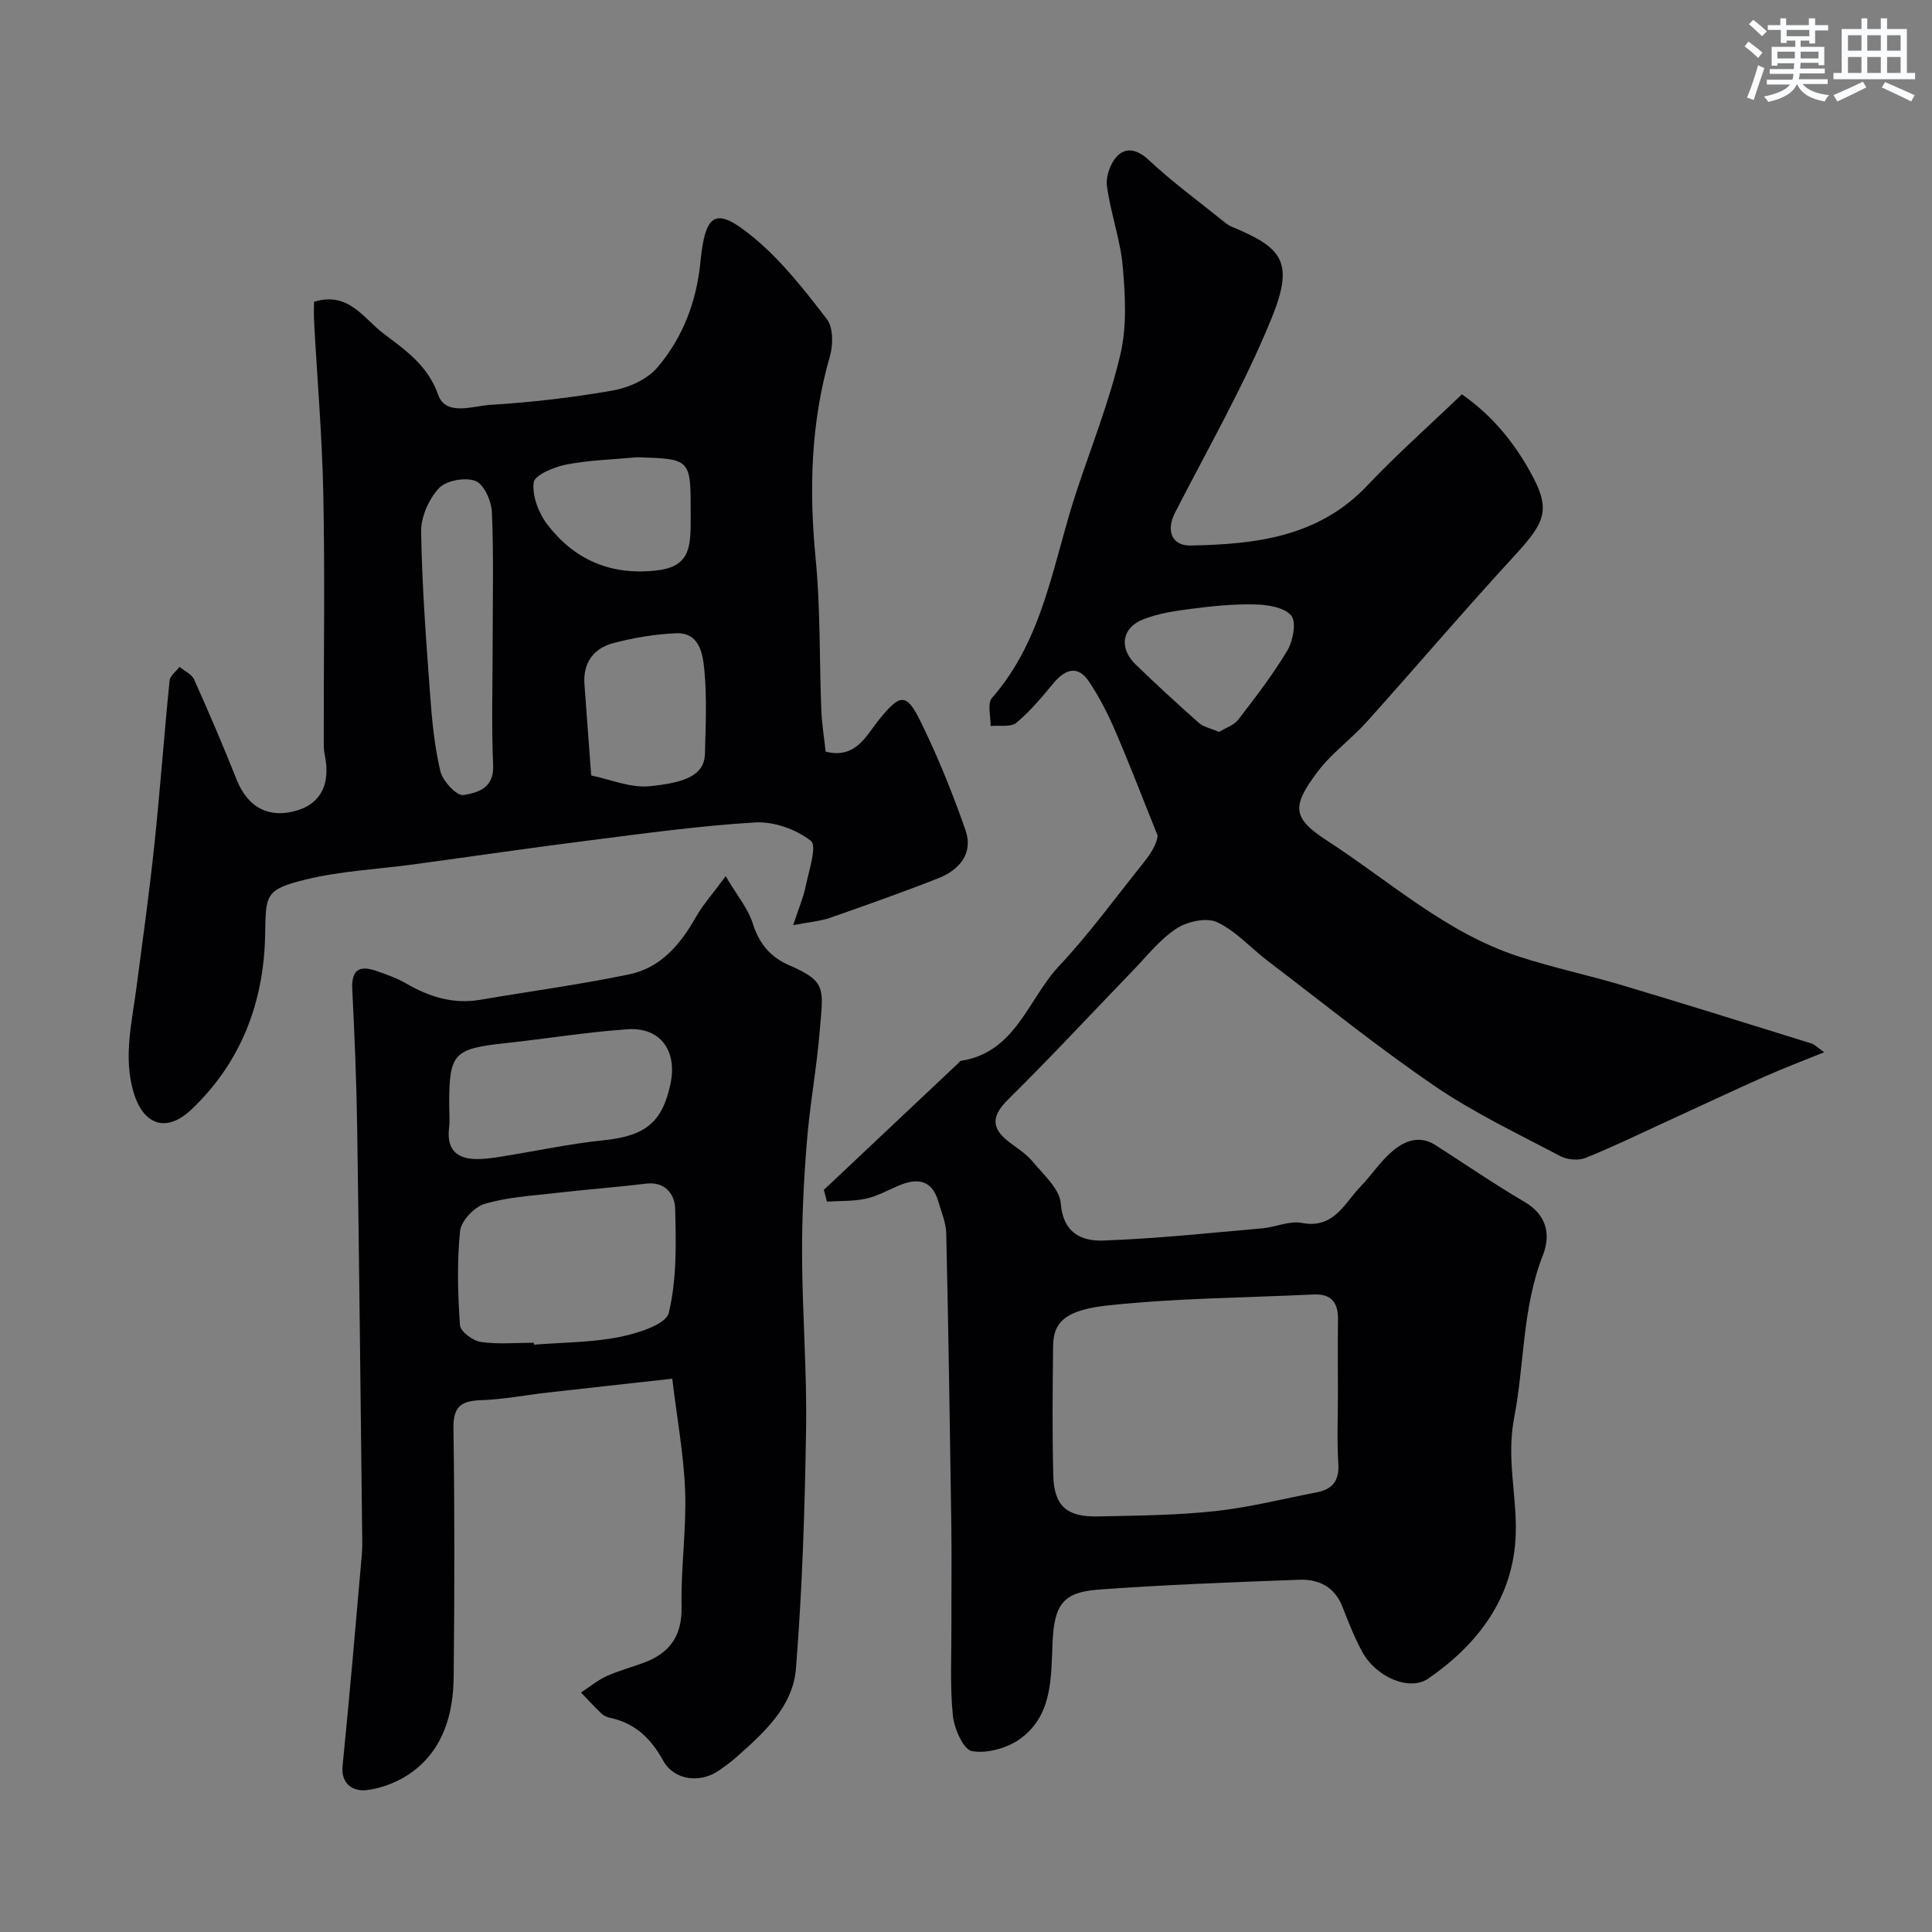 <svg enable-background="new 0 0 400 400" viewBox="0 0 400 400" xmlns="http://www.w3.org/2000/svg"><rect x="0" y="0" width="400" height="400" fill="#808080" stroke="none"/><g fill="#010103"><path d="m170.57 246.35c9.33-8.79 18.65-17.58 27.98-26.37.12-.11.23-.32.36-.34 11.4-1.73 13.92-12.79 20.37-19.65 6.16-6.55 11.48-13.9 17.13-20.93 1.63-2.03 3.11-4.17 3.26-6.07-2.9-7.2-5.67-14.46-8.74-21.59-1.54-3.58-3.33-7.12-5.5-10.33-2.27-3.36-4.85-2.57-7.27.32-2.42 2.9-4.86 5.87-7.74 8.26-1.16.96-3.52.48-5.33.66.05-1.97-.72-4.66.28-5.8 10.84-12.37 12.68-28.33 17.6-43.05 3.12-9.34 6.76-18.56 9-28.11 1.36-5.79 1.01-12.15.48-18.16-.49-5.62-2.54-11.1-3.27-16.72-.26-2.02.78-4.88 2.25-6.28 1.81-1.72 4.09-1.23 6.39.92 4.89 4.58 10.34 8.56 15.57 12.78.5.41 1.05.81 1.64 1.05 10.34 4.31 13.05 7.14 8.25 18.92-5.64 13.85-13.16 26.93-20 40.28-1.89 3.68-.73 6.87 3.22 6.8 13.47-.25 26.49-1.74 36.58-12.41 6.07-6.42 12.72-12.3 19.59-18.89 5.63 3.92 9.93 8.88 13.29 14.56 5.27 8.92 4.54 11.32-2.37 18.82-10.38 11.28-20.32 22.96-30.56 34.37-3.27 3.64-7.4 6.59-10.3 10.47-5.31 7.12-5.22 9.48 2.03 14.19 12.96 8.4 24.63 19.08 39.66 23.98 7.09 2.31 14.43 3.86 21.59 6 13.04 3.9 26.04 7.97 39.04 12.01.59.18 1.07.72 2.63 1.81-4.63 1.88-8.59 3.38-12.44 5.09-6.63 2.95-13.2 6.06-19.81 9.08-5.69 2.61-11.32 5.36-17.13 7.7-1.49.6-3.81.42-5.25-.35-8.8-4.65-17.88-8.96-26.06-14.55-11.87-8.1-23.08-17.17-34.53-25.88-3.52-2.68-6.6-6.21-10.5-8.02-2.19-1.02-6.19-.13-8.42 1.35-3.46 2.28-6.16 5.76-9.1 8.8-8.54 8.83-16.89 17.85-25.64 26.48-3.44 3.39-3.75 5.91.08 8.86 1.69 1.3 3.58 2.46 4.91 4.07 2.24 2.72 5.59 5.63 5.83 8.67.48 6.15 4.32 7.84 8.73 7.69 11-.38 21.98-1.57 32.96-2.52 2.76-.24 5.64-1.62 8.2-1.13 6.62 1.28 8.76-3.96 12.11-7.45 2.28-2.37 4.12-5.21 6.59-7.34 2.52-2.17 5.63-3.46 8.96-1.33 6.17 3.93 12.19 8.09 18.5 11.79 4.66 2.73 5.4 6.86 3.77 11.02-4.29 10.91-3.8 22.52-5.95 33.65-1.63 8.47.58 16.11.33 24.08-.42 13.07-7.69 22.71-18.08 29.9-3.95 2.74-10.88-.33-13.69-5.49-1.63-2.99-2.88-6.2-4.12-9.38-1.62-4.13-4.93-5.72-8.93-5.57-13.87.51-27.74 1.03-41.58 2.04-7.42.54-9.14 3.24-9.49 10.8-.34 7.33.06 15.27-6.79 20.15-2.67 1.9-6.81 3.04-9.92 2.49-1.75-.31-3.67-4.67-3.94-7.36-.62-6.13-.28-12.36-.3-18.55-.02-7 .08-14-.02-21-.29-20.1-.6-40.2-1.05-60.3-.05-2.2-1.02-4.4-1.64-6.57-1.32-4.57-4.37-4.92-8.21-3.3-2.25.95-4.45 2.2-6.8 2.71-2.61.56-5.36.43-8.05.6-.2-.82-.42-1.62-.64-2.43zm106.43 42.28c0-5.16-.06-10.32.02-15.47.05-3.5-1.44-5.32-5.03-5.15-14.17.67-28.41.75-42.49 2.25-8.49.9-11.39 3.2-11.46 8.27-.11 8.98-.2 17.97.03 26.95.16 6.29 2.78 8.62 9.2 8.48 8.09-.17 16.22-.23 24.25-1.09 7.09-.76 14.07-2.54 21.1-3.9 3.22-.62 4.68-2.37 4.47-5.88-.31-4.8-.09-9.64-.09-14.46zm-24.6-137.09c1.42-.88 3.1-1.41 3.98-2.56 3.56-4.64 7.17-9.29 10.15-14.3 1.19-2 1.91-5.92.8-7.24-1.44-1.71-4.91-2.24-7.54-2.3-4.4-.11-8.85.36-13.23.92-3.35.43-6.81.95-9.92 2.19-4.42 1.77-4.99 5.96-1.52 9.32 4.26 4.12 8.63 8.15 13.07 12.07 1.01.89 2.54 1.17 4.21 1.9z"/><path d="m65.01 62.49c7.08-2.22 10.22 3.37 14.27 6.47 4.52 3.46 9.25 6.57 11.43 12.76 1.59 4.52 7.17 2.32 10.85 2.1 8.49-.53 16.99-1.5 25.36-2.98 3.27-.58 7.05-2.28 9.15-4.72 5.26-6.14 8.13-13.63 8.93-21.77 1.02-10.39 3.14-11.71 11.08-5.13 5.76 4.77 10.52 10.87 15.11 16.85 1.33 1.73 1.32 5.28.65 7.63-3.99 13.81-4.35 27.73-2.97 41.95 1.01 10.36.76 20.85 1.17 31.27.11 2.9.59 5.79.9 8.7 6.21 1.55 8.35-3.25 10.91-6.44 4.45-5.53 5.75-5.93 8.78.26 3.55 7.25 6.6 14.79 9.26 22.41 1.7 4.88-1.28 8.27-5.69 10.01-7.4 2.91-14.9 5.56-22.4 8.18-1.93.67-4.05.83-7.58 1.5 1.13-3.45 2.11-5.73 2.6-8.1.65-3.2 2.38-8.31 1.07-9.34-3.03-2.39-7.67-4.05-11.53-3.82-11.59.68-23.13 2.3-34.67 3.76-12.01 1.52-23.98 3.28-35.97 4.91-7.43 1.01-15.02 1.36-22.27 3.11-8.68 2.1-8.4 3.17-8.56 11.61-.27 13.91-5.04 26.36-15.27 36.05-5.21 4.93-9.97 3.18-11.97-3.58-2.15-7.25-.34-14.45.6-21.65 1.3-9.89 2.68-19.78 3.72-29.7 1.19-11.28 2-22.59 3.14-33.87.1-1.01 1.35-1.91 2.07-2.86 1.03.87 2.53 1.53 3.02 2.64 3.06 6.83 6.01 13.71 8.77 20.67 2.29 5.77 6.66 8.17 12.48 6.44 5.03-1.49 7.02-5.56 5.79-11.5-.3-1.44-.2-2.98-.21-4.47-.01-16.49.24-32.99-.09-49.47-.24-11.87-1.25-23.72-1.9-35.59-.1-1.45-.03-2.92-.03-4.29zm36.99 70.51c0-9 .23-18-.16-26.99-.1-2.29-1.64-5.75-3.39-6.43-2.11-.82-6.08-.11-7.57 1.49-2.1 2.26-3.74 5.97-3.69 9.03.18 11.21 1.03 22.41 1.85 33.6.39 5.37.9 10.79 2.14 16 .48 2.01 3.4 5.13 4.74 4.91 2.8-.46 6.39-1.32 6.18-6.11-.37-8.49-.1-17-.1-25.5zm20.4 27.55c3.94.8 8.13 2.63 12.1 2.23 7.48-.74 11.34-2.33 11.45-6.72.14-5.8.43-11.65-.13-17.4-.32-3.29-.97-7.76-5.89-7.55-4.34.19-8.74.93-12.95 2.04-4.03 1.06-6.29 4.02-5.98 8.45.42 5.89.87 11.79 1.4 18.95zm9.51-65.88c-4.9.46-9.87.58-14.68 1.51-2.52.49-6.55 2.18-6.74 3.71-.34 2.78 1.03 6.36 2.84 8.72 5.58 7.26 13.05 10.54 22.47 9.51 3.84-.42 6.24-1.74 6.9-5.49.37-2.1.29-4.29.3-6.44.01-11.19 0-11.19-11.09-11.52z"/><path d="m150.24 181.4c2.44 4.12 4.64 6.72 5.58 9.71 1.34 4.24 3.63 7.05 7.69 8.79 7.74 3.33 6.91 4.9 6.21 13.5-.62 7.65-2.04 15.24-2.66 22.89-.64 7.91-1.04 15.86-1 23.8.06 11.94 1.02 23.87.83 35.8-.26 16.54-.78 33.11-2.1 49.59-.63 7.86-6.64 13.31-12.38 18.36-1.1.97-2.29 1.84-3.49 2.68-3.94 2.76-9.36 2.11-11.63-2.02-2.54-4.61-5.83-7.75-11.01-8.85-.62-.13-1.29-.43-1.74-.86-1.47-1.41-2.84-2.91-4.25-4.37 1.74-1.14 3.38-2.51 5.25-3.37 2.49-1.14 5.18-1.84 7.75-2.8 5.39-2.01 7.96-5.57 7.82-11.66-.17-7.92 1.02-15.88.74-23.79-.27-7.58-1.68-15.13-2.67-23.35-9.25 1.02-17.56 1.93-25.86 2.87-4.56.52-9.09 1.41-13.66 1.57-4.05.14-5.84 1.18-5.78 5.73.26 17.16.23 34.33.05 51.49-.08 7.59-2.03 14.81-8.4 19.62-2.7 2.04-6.29 3.49-9.64 3.9-2.44.3-5.38-.98-4.96-5.07 1.47-14.55 2.7-29.12 3.98-43.68.13-1.49.09-3 .07-4.5-.33-27.93-.61-55.87-1.03-83.8-.14-9.6-.54-19.21-1.02-28.8-.2-4 1.49-4.96 4.92-3.78 2.14.74 4.33 1.51 6.28 2.64 4.78 2.77 9.74 4.31 15.33 3.35 10.28-1.76 20.64-3.14 30.85-5.27 6.47-1.35 10.56-6.17 13.75-11.83 1.52-2.64 3.6-4.96 6.18-8.49zm-39.72 96.6c.01.13.02.27.03.4 5.91-.47 11.92-.44 17.7-1.59 3.74-.74 9.63-2.59 10.21-4.99 1.68-6.93 1.51-14.41 1.32-21.65-.08-2.79-1.98-5.6-6-5.11-6.33.76-12.7 1.23-19.03 1.97-4.85.56-9.83.84-14.45 2.24-2.13.64-4.84 3.52-5.05 5.62-.65 6.44-.47 13-.02 19.47.09 1.31 2.68 3.24 4.33 3.48 3.58.52 7.3.16 10.96.16zm-17.52-49.47c0 1.66.16 3.34-.03 4.98-.58 4.87 1.96 6.59 6.34 6.46 1.63-.05 3.25-.31 4.86-.57 6.91-1.11 13.78-2.6 20.73-3.31 8.58-.88 12.21-3.6 13.91-11.67 1.46-6.9-2.1-11.8-8.91-11.32-8.47.59-16.88 1.97-25.33 2.88-10.62 1.15-11.57 2.12-11.57 12.55z"/></g><path d="m361.2 9.6.8-1c.9.7 1.9 1.4 2.9 2.3l-.9 1.1c-1-1-2-1.8-2.8-2.4zm.5 10.6c.9-2.1 1.6-4.3 2.3-6.7.4.2.8.4 1.3.6-.7 2.1-1.5 4.3-2.2 6.6zm.4-15.2.9-.9c1 .8 2 1.6 2.8 2.4l-1 1c-.9-.9-1.8-1.7-2.7-2.5zm12.5-1.2h1.2v1.4h2.7v1.1h-2.7v2.7h-1.2v-.6h-1.8v1.3h4.9v3.8h-1.2v-.5h-3.7c0 .4-.1.9-.1 1.2h5.1v1h-5.2c0 .5-.1.9-.2 1.2h6v1h-5.2c1.1 1.3 2.9 2 5.5 2.3-.4.4-.7.8-.9 1.3-2.9-.5-4.8-1.6-5.7-3.5h-.1c-.8 1.7-2.7 2.9-5.9 3.6-.2-.4-.6-.8-.9-1.1 2.8-.6 4.6-1.4 5.4-2.5h-4.8v-1h5.3c.1-.3.2-.7.2-1.2h-4.9v-1h5c0-.4 0-.8.1-1.2h-3.5v.5h-1.2v-3.9h4.9v-1.3h-1.8v.5h-1.2v-2.7h-2.7v-1h2.6v-1.4h1.2v1.4h4.7v-1.4zm-6.6 8.3h3.6c0-.4 0-.9 0-1.4h-3.6zm1.9-4.6h4.7v-1.3h-4.7zm6.6 3.2h-3.7v1.4h3.7z" fill="#fafbfc"/><path d="m385.3 3.8h1.3v2.2h2.8v-2.2h1.3v2.2h4.1v9.1h1.7v1.3h-16.9v-1.3h1.7v-9.1h4.1v-2.2zm.4 13.1.7 1.2c-1.8.9-3.8 1.9-6 2.9-.2-.4-.5-.8-.8-1.3 2.3-1 4.3-1.9 6.1-2.8zm-3.1-6.4h2.8v-3.2h-2.8zm0 4.6h2.8v-3.3h-2.8zm4-4.6h2.8v-3.2h-2.8zm0 4.6h2.8v-3.3h-2.8zm3.7 1.9c2.1.9 4.1 1.8 6.1 2.7l-.7 1.3c-2.2-1.1-4.2-2-6.1-2.9zm3.2-9.7h-2.8v3.2h2.8zm-2.8 7.8h2.8v-3.3h-2.8z" fill="#fafbfc"/></svg>